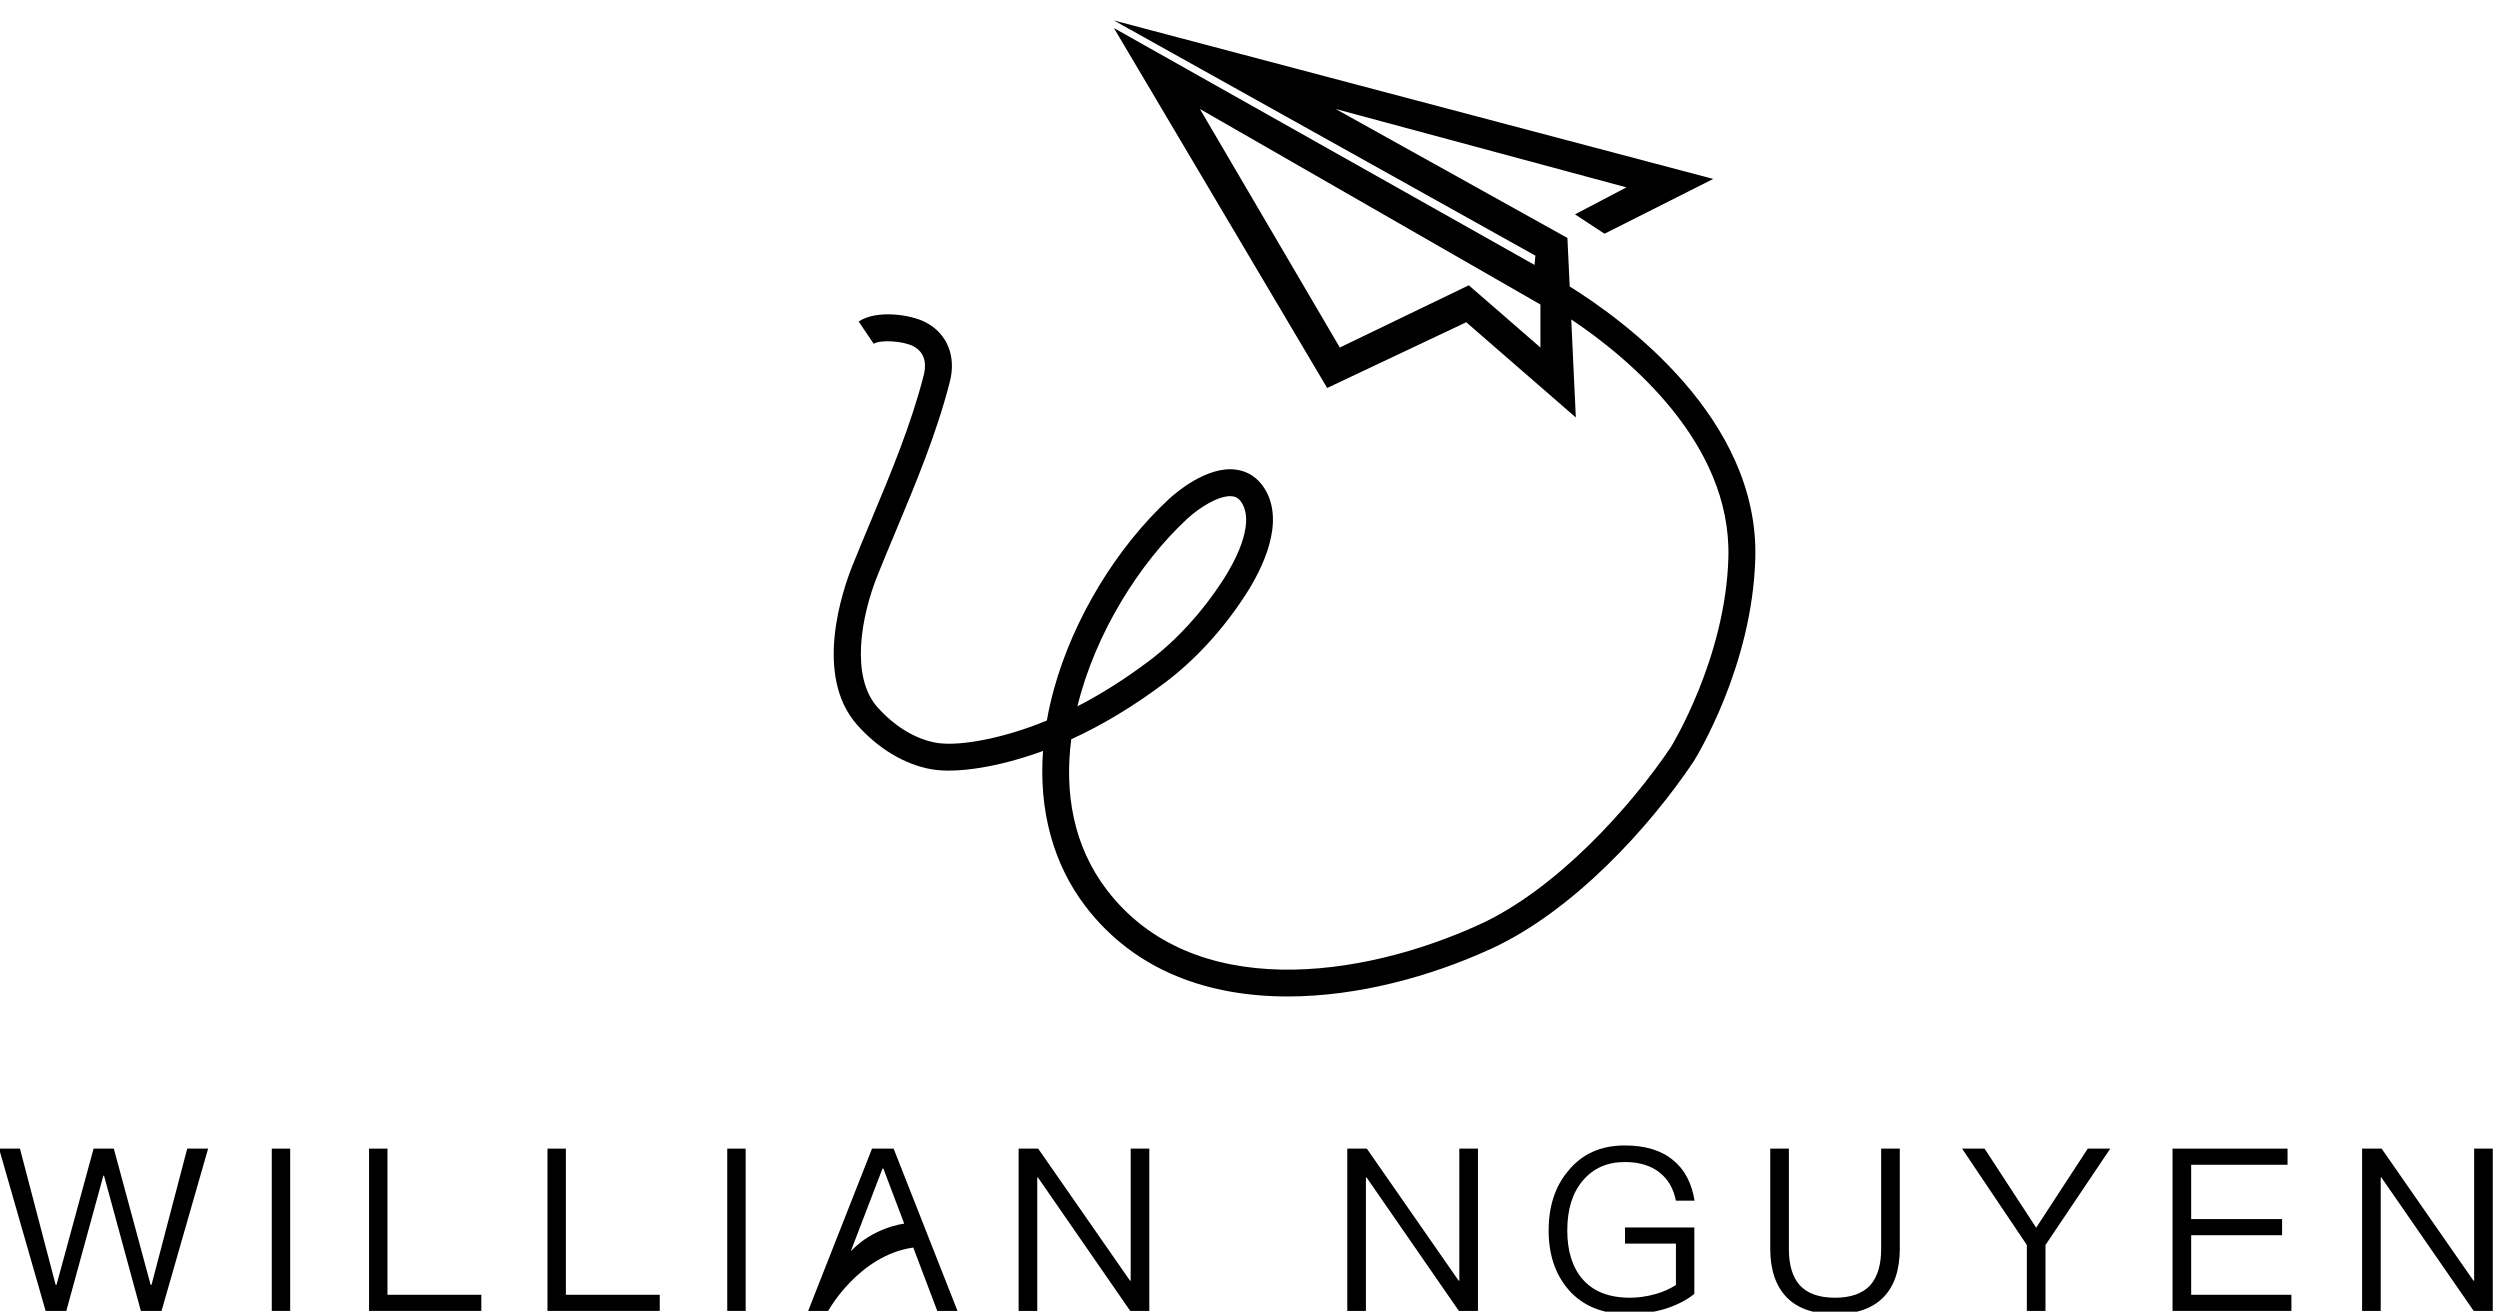 <?xml version="1.0" encoding="UTF-8" standalone="no"?>
<!-- Created with Inkscape (http://www.inkscape.org/) -->

<svg
   version="1.1"
   id="svg1"
   width="865.467"
   height="454.072"
   viewBox="0 0 865.467 454.072"
   xmlns="http://www.w3.org/2000/svg"
   xmlns:svg="http://www.w3.org/2000/svg">
  <defs
     id="defs1" />
  <g
     id="g1"
     transform="translate(-134.196,-339.888)">
    <g
       id="group-R5">
      <path
         id="path2"
         d="m 545.201,519.481 c 4.341,-4.016 10.656,-7.831 14.857,-7.831 0.271,0 0.532,0.016 0.784,0.049 0.909,0.117 2.095,0.472 3.187,2.187 4.896,7.681 -2.912,21.371 -6.496,26.901 -7.173,11.067 -16.001,20.712 -25.528,27.892 -8.24,6.209 -16.541,11.469 -24.821,15.732 6.192,-25.341 21.529,-49.673 38.017,-64.931 z m 122.275,-59.283 -24.804,-21.549 -44.647,21.549 -48.441,-82.584 117.892,67.701 z m 10.127,-21.143 -0.788,-16.793 -80.249,-44.648 100.676,27.139 -17.8,9.339 10.213,6.711 37.644,-18.968 -207.48,-54.86 145.907,81.416 -0.292,3.209 -145.615,-82 73.829,124.605 48.149,-22.761 37.936,32.975 -1.595,-33.956 c 19.545,13.1 55.413,42.608 54.405,82.285 -0.889,34.98 -19.797,65.571 -19.909,65.756 -13.88,20.693 -39.541,49.189 -66.181,61.395 -41,18.783 -99.407,26.925 -129.089,-11.943 -11.621,-15.216 -14.703,-33.629 -12.316,-52.148 10.883,-4.976 21.795,-11.569 32.565,-19.685 10.388,-7.829 19.98,-18.296 27.739,-30.267 5.669,-8.745 14.056,-25.179 6.536,-36.977 -2.34,-3.671 -5.747,-5.891 -9.853,-6.421 -10.165,-1.324 -21.075,8.253 -23.161,10.184 -18.24,16.879 -33.135,41.515 -39.841,65.903 -0.999,3.631 -1.811,7.229 -2.435,10.781 -1.777,0.733 -3.549,1.42 -5.32,2.059 -12.956,4.672 -25.924,6.881 -33.015,5.629 -7.168,-1.264 -14.393,-5.651 -20.344,-12.349 -9.276,-10.444 -5.757,-31.1 0.073,-45.616 2.077,-5.172 4.231,-10.32 6.384,-15.469 6.928,-16.576 14.095,-33.715 18.664,-51.619 2.232,-8.748 -0.949,-16.581 -8.3,-20.445 -5.451,-2.864 -17.233,-4.413 -23.287,-0.32 l 5.219,7.72 c 2.231,-1.509 10.187,-1.015 13.733,0.848 4.703,2.472 4.277,7.26 3.605,9.893 -4.401,17.243 -11.432,34.063 -18.232,50.328 -2.169,5.189 -4.339,10.379 -6.433,15.591 -3.469,8.636 -13.608,38.147 1.607,55.277 7.34,8.263 16.464,13.711 25.691,15.339 8.717,1.539 23.201,-0.777 37.797,-6.041 0.28,-0.101 0.559,-0.204 0.839,-0.307 -1.509,20.503 3.484,39.109 14.68,53.769 17.369,22.745 43.095,31.237 70.007,31.236 24.247,-0.003 49.459,-6.897 70.368,-16.477 28.377,-13 54.787,-41.933 70.116,-64.795 0.835,-1.329 20.452,-32.989 21.409,-70.592 1.228,-48.296 -45.609,-82.323 -64.256,-93.928"
         style="fill:#000000;fill-opacity:1;fill-rule:nonzero;stroke:none;stroke-width:0.133" />
      <path
         id="path3"
         d="m 1060.9,2979.89 92.88,-354.37 h 2.36 l 96.44,354.37 h 52.65 l 95.84,-354.37 h 2.37 l 92.88,354.37 h 54.42 l -121.27,-422.41 h -53.84 l -95.84,352.01 h -1.77 l -96.43,-352.01 h -53.84 l -121.28,422.41 h 54.43"
         style="fill:#000000;fill-opacity:1;fill-rule:nonzero;stroke:none"
         transform="matrix(0.133,0,0,-0.133,0,1133.853)" />
      <path
         id="path4"
         d="m 1716.38,2979.89 h 47.93 v -422.41 h -47.93 v 422.41"
         style="fill:#000000;fill-opacity:1;fill-rule:nonzero;stroke:none"
         transform="matrix(0.133,0,0,-0.133,0,1133.853)" />
      <path
         id="path5"
         d="m 1969.59,2979.89 h 47.93 v -380.4 h 244.33 v -42.01 h -292.26 v 422.41"
         style="fill:#000000;fill-opacity:1;fill-rule:nonzero;stroke:none"
         transform="matrix(0.133,0,0,-0.133,0,1133.853)" />
      <path
         id="path6"
         d="m 2434,2979.89 h 47.92 v -380.4 h 244.33 v -42.01 H 2434 v 422.41"
         style="fill:#000000;fill-opacity:1;fill-rule:nonzero;stroke:none"
         transform="matrix(0.133,0,0,-0.133,0,1133.853)" />
      <path
         id="path7"
         d="m 2901.95,2979.89 h 47.92 v -422.41 h -47.92 v 422.41"
         style="fill:#000000;fill-opacity:1;fill-rule:nonzero;stroke:none"
         transform="matrix(0.133,0,0,-0.133,0,1133.853)" />
      <path
         id="path8"
         d="m 3660.38,2979.89 h 50.88 l 239.01,-343.72 h 1.77 v 343.72 h 48.51 v -422.41 h -49.69 l -240.19,347.27 h -1.78 v -347.27 h -48.51 v 422.41"
         style="fill:#000000;fill-opacity:1;fill-rule:nonzero;stroke:none"
         transform="matrix(0.133,0,0,-0.133,0,1133.853)" />
      <path
         id="path9"
         d="m 4515.83,2979.89 h 50.87 l 239.01,-343.72 h 1.77 v 343.72 h 48.51 v -422.41 h -49.7 l -240.18,347.27 h -1.77 v -347.27 h -48.51 v 422.41"
         style="fill:#000000;fill-opacity:1;fill-rule:nonzero;stroke:none"
         transform="matrix(0.133,0,0,-0.133,0,1133.853)" />
      <path
         id="path10"
         d="m 5364.18,2949.72 c 29.58,-24.07 48.11,-59.16 55.61,-105.31 h -48.51 c -6.32,31.55 -20.51,56 -42.6,73.36 -22.88,18.14 -53.04,27.22 -90.51,27.22 -45.75,0 -82.24,-16.19 -109.44,-48.51 -26.84,-31.56 -40.24,-74.75 -40.24,-129.57 0,-53.25 13.02,-95.25 39.05,-126.01 27.99,-32.74 69.41,-49.1 124.24,-49.1 21.29,0 43.38,3.15 66.25,9.47 19.71,5.51 37.47,13.39 53.25,23.66 v 107.67 h -132.52 v 42 h 180.43 v -172.75 c -19.33,-15.78 -43.98,-28.59 -73.94,-38.45 -30.77,-9.46 -63.51,-14.2 -98.21,-14.2 -67.06,0 -118.91,21.3 -155.59,63.89 -34.32,39.83 -51.47,91.11 -51.47,153.82 0,63.1 16.95,114.77 50.88,155 35.89,44.17 84.98,66.26 147.31,66.26 53.25,0 95.25,-12.82 126.01,-38.45"
         style="fill:#000000;fill-opacity:1;fill-rule:nonzero;stroke:none"
         transform="matrix(0.133,0,0,-0.133,0,1133.853)" />
      <path
         id="path11"
         d="m 5616.78,2979.89 h 48.52 v -260.9 c 0,-41.81 9.25,-73.16 27.8,-94.06 19.71,-22.09 50.48,-33.13 92.29,-33.13 41.41,0 72.18,11.04 92.28,33.13 18.54,21.68 27.81,53.04 27.81,94.06 v 260.9 h 48.51 v -260.31 c 0,-54.82 -14.01,-96.82 -42,-126.01 -28.79,-29.57 -71,-44.37 -126.6,-44.37 -55.61,0 -97.61,14.59 -126.02,43.78 -28.39,29.58 -42.59,71.78 -42.59,126.6 v 260.31"
         style="fill:#000000;fill-opacity:1;fill-rule:nonzero;stroke:none"
         transform="matrix(0.133,0,0,-0.133,0,1133.853)" />
      <path
         id="path12"
         d="m 6174.66,2979.89 134.29,-205.88 134.3,205.88 h 58.55 l -168.6,-250.84 v -171.57 h -48.51 v 171.57 l -168.6,250.84 h 58.57"
         style="fill:#000000;fill-opacity:1;fill-rule:nonzero;stroke:none"
         transform="matrix(0.133,0,0,-0.133,0,1133.853)" />
      <path
         id="path13"
         d="m 6663.91,2979.89 h 299.34 v -42.01 h -250.83 v -141.39 h 236.63 v -42 h -236.63 v -155 h 260.89 v -42.01 h -309.4 v 422.41"
         style="fill:#000000;fill-opacity:1;fill-rule:nonzero;stroke:none"
         transform="matrix(0.133,0,0,-0.133,0,1133.853)" />
      <path
         id="path14"
         d="m 7157.3,2979.89 h 50.88 l 239,-343.72 h 1.78 v 343.72 h 48.51 v -422.41 h -49.7 l -240.18,347.27 h -1.78 v -347.27 h -48.51 v 422.41"
         style="fill:#000000;fill-opacity:1;fill-rule:nonzero;stroke:none"
         transform="matrix(0.133,0,0,-0.133,0,1133.853)" />
      <path
         id="path15"
         d="m 3223.39,2712.43 1.58,4.2 81.04,211.2 h 2.37 l 54.22,-143.22 c -1.08,-0.13 -81.12,-9.63 -139.21,-72.18 z m 277.86,-154.95 -166.24,422.41 h -56.21 l -166.24,-422.41 h 52.06 c 0,0 79.32,144.69 221.54,164.91 l 62.43,-164.91 h 52.66"
         style="fill:#000000;fill-opacity:1;fill-rule:nonzero;stroke:none"
         transform="matrix(0.133,0,0,-0.133,0,1133.853)" />
    </g>
  </g>
</svg>
